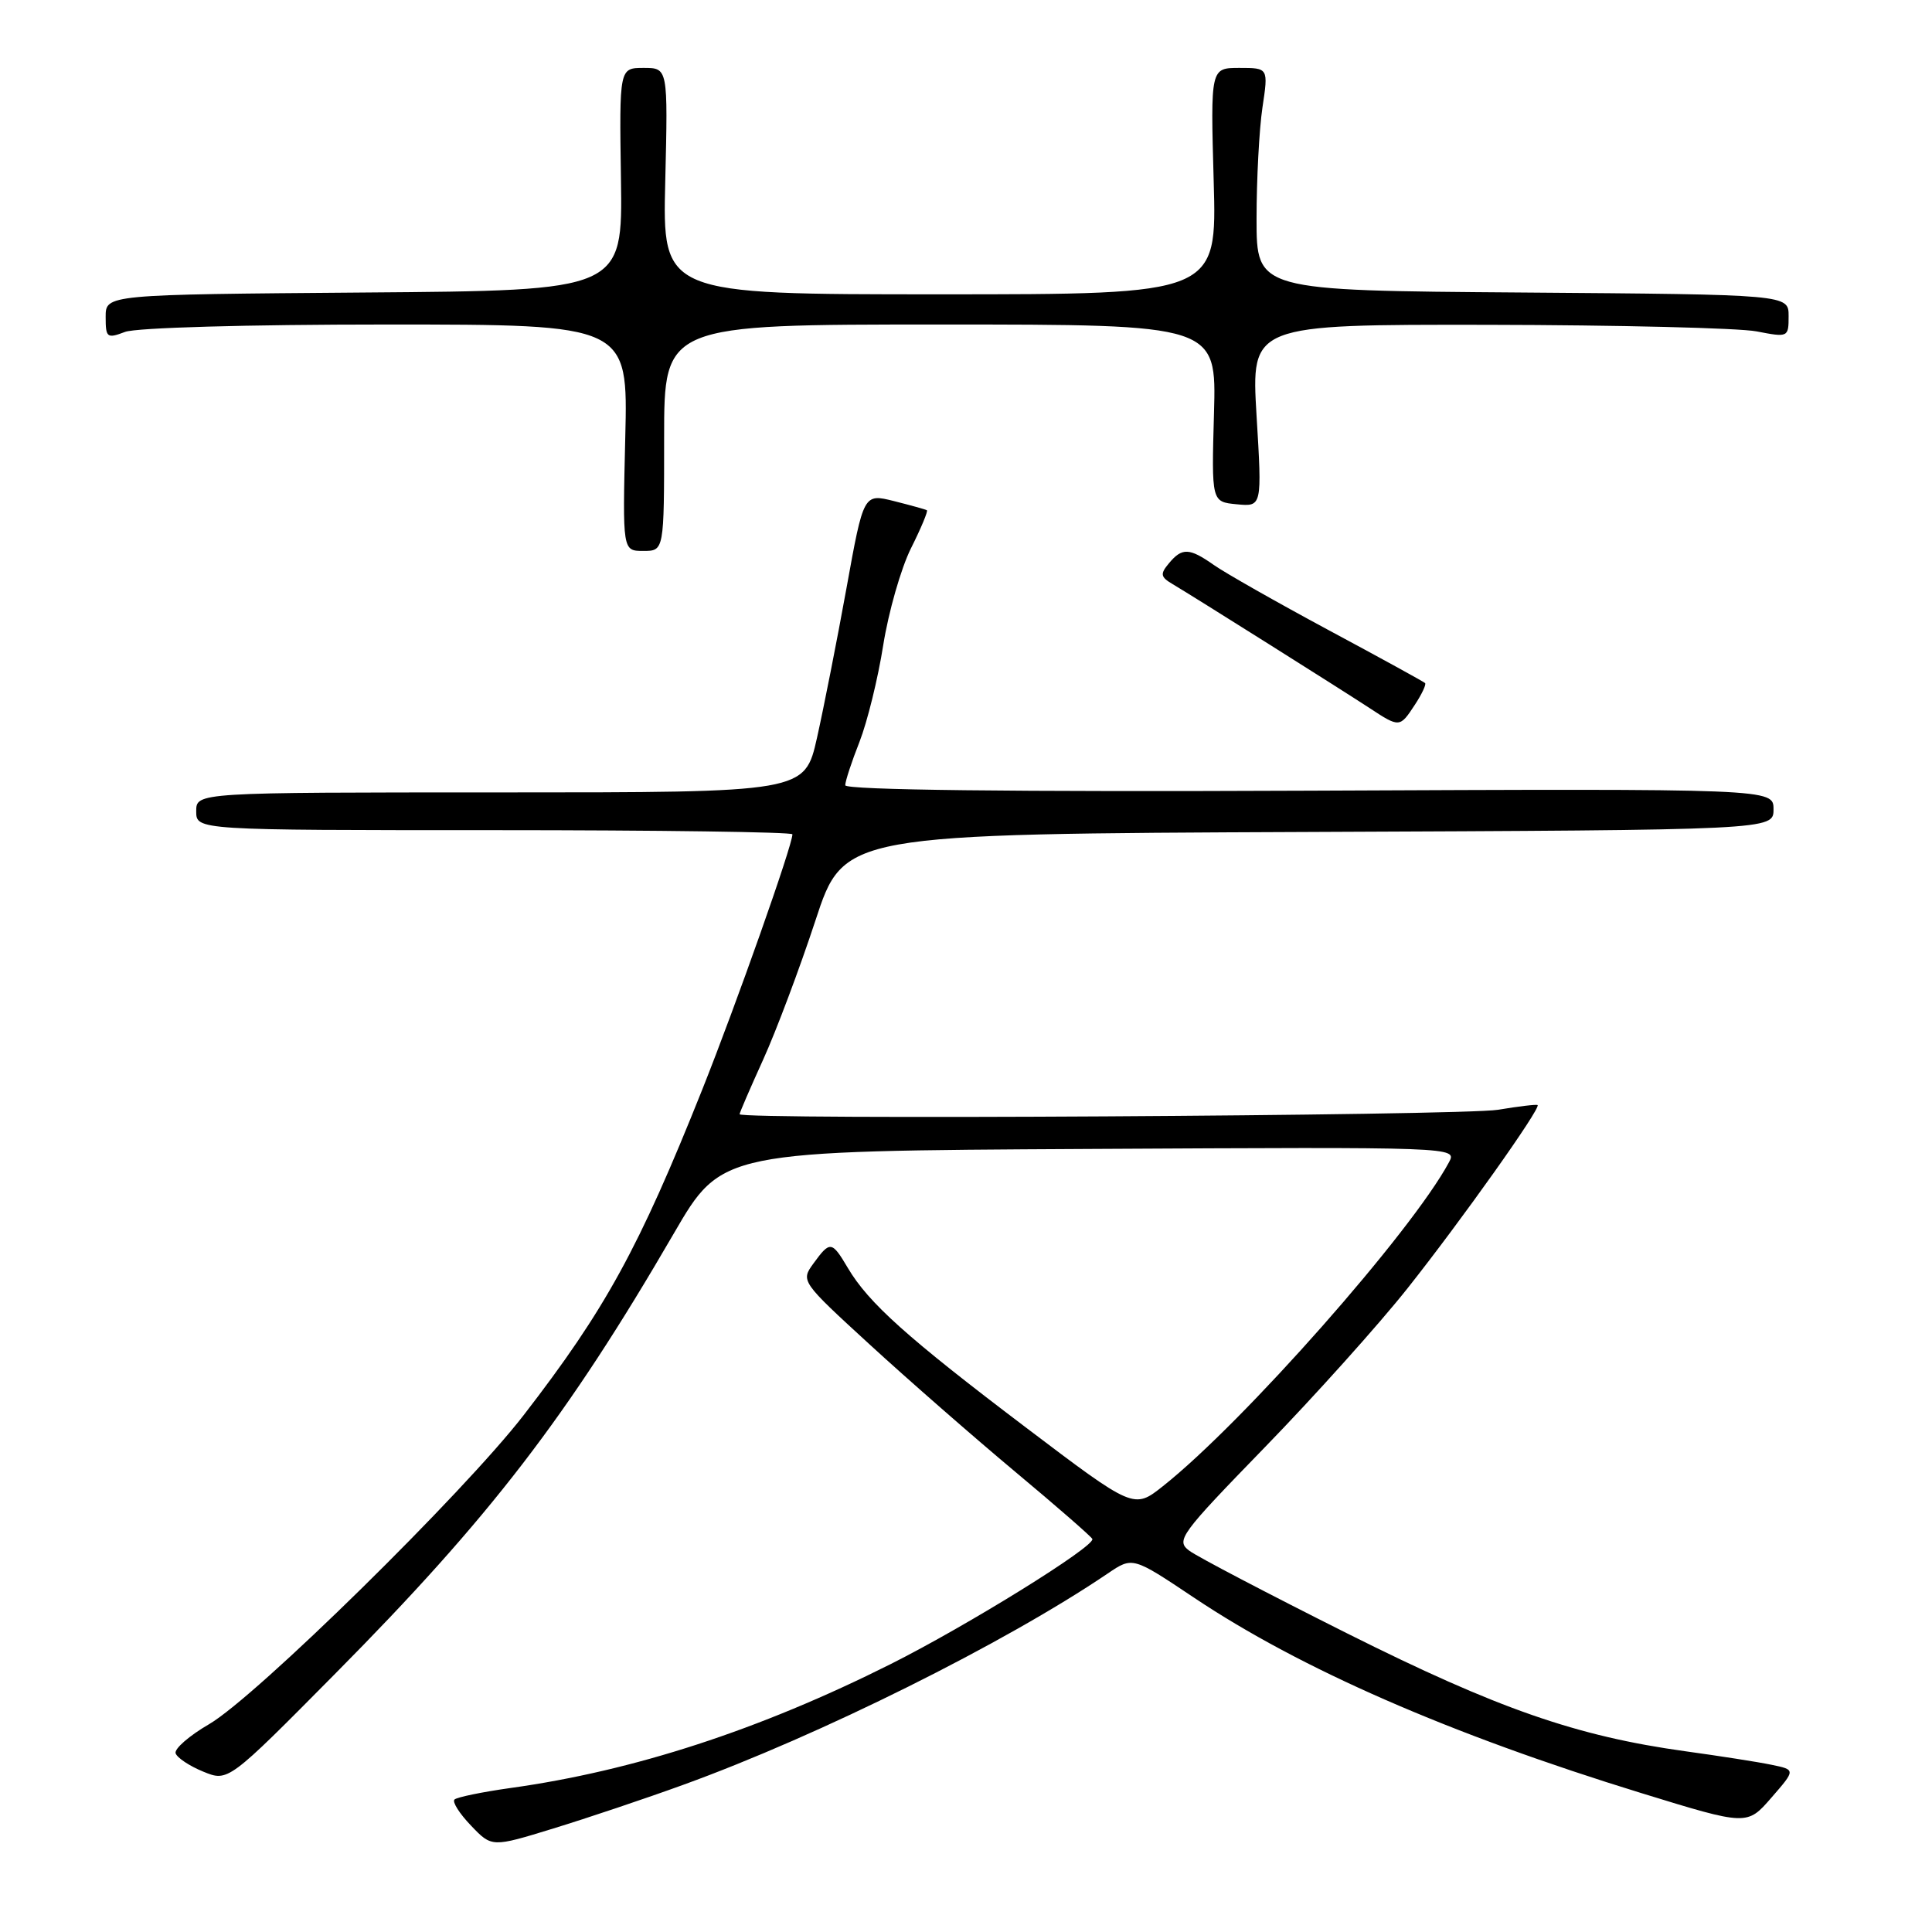 <?xml version="1.0" encoding="UTF-8" standalone="no"?>
<!DOCTYPE svg PUBLIC "-//W3C//DTD SVG 1.1//EN" "http://www.w3.org/Graphics/SVG/1.1/DTD/svg11.dtd" >
<svg xmlns="http://www.w3.org/2000/svg" xmlns:xlink="http://www.w3.org/1999/xlink" version="1.1" viewBox="0 0 256 256">
 <g >
 <path fill="currentColor"
d=" M 90.50 236.51 C 108.61 229.95 133.17 217.72 146.79 208.49 C 150.08 206.26 150.08 206.26 158.20 211.69 C 172.30 221.13 192.14 229.80 217.50 237.60 C 231.50 241.91 231.50 241.91 234.72 238.20 C 237.94 234.50 237.94 234.50 234.72 233.84 C 232.95 233.47 227.81 232.67 223.31 232.05 C 208.88 230.05 198.45 226.42 178.50 216.43 C 168.05 211.19 158.64 206.27 157.59 205.48 C 155.78 204.12 156.35 203.35 167.60 191.77 C 174.16 185.02 182.67 175.54 186.51 170.70 C 193.54 161.84 204.20 146.84 203.74 146.43 C 203.61 146.31 201.25 146.59 198.50 147.05 C 193.76 147.84 98.00 148.40 98.00 147.64 C 98.00 147.44 99.41 144.18 101.13 140.39 C 102.85 136.60 105.96 128.32 108.04 122.00 C 111.81 110.50 111.81 110.50 173.41 110.24 C 235.00 109.98 235.00 109.98 235.00 107.24 C 235.00 104.50 235.00 104.50 173.50 104.77 C 133.91 104.94 112.00 104.68 112.00 104.05 C 112.00 103.51 112.85 100.92 113.89 98.29 C 114.92 95.65 116.34 89.90 117.03 85.50 C 117.73 81.10 119.38 75.32 120.71 72.65 C 122.05 69.98 122.99 67.71 122.82 67.61 C 122.64 67.50 120.69 66.96 118.47 66.40 C 114.43 65.39 114.43 65.39 112.16 77.95 C 110.91 84.85 109.15 93.76 108.26 97.75 C 106.63 105.00 106.63 105.00 66.32 105.00 C 26.00 105.00 26.00 105.00 26.00 107.50 C 26.00 110.00 26.00 110.00 65.50 110.00 C 87.22 110.00 105.00 110.25 105.00 110.55 C 105.00 112.02 97.57 133.04 93.05 144.38 C 84.66 165.40 80.23 173.48 69.40 187.50 C 61.42 197.83 33.91 224.85 27.71 228.46 C 25.07 229.99 23.08 231.73 23.27 232.32 C 23.47 232.92 25.12 234.01 26.93 234.75 C 30.23 236.10 30.23 236.10 44.39 221.80 C 64.91 201.09 75.17 187.75 89.29 163.43 C 95.64 152.50 95.64 152.50 144.36 152.24 C 192.99 151.98 193.08 151.98 192.00 154.00 C 187.08 163.19 164.73 188.50 154.10 196.92 C 150.24 199.98 150.24 199.98 135.87 189.10 C 120.21 177.24 115.08 172.64 112.35 168.02 C 110.22 164.42 109.99 164.39 107.79 167.41 C 106.09 169.75 106.13 169.80 115.29 178.20 C 120.36 182.85 129.00 190.40 134.50 195.00 C 140.00 199.59 144.61 203.61 144.74 203.92 C 145.15 204.88 128.15 215.42 118.00 220.51 C 100.61 229.23 83.97 234.65 67.64 236.92 C 63.87 237.45 60.53 238.14 60.22 238.45 C 59.90 238.76 60.89 240.32 62.41 241.90 C 65.17 244.79 65.17 244.79 73.33 242.28 C 77.83 240.90 85.55 238.31 90.50 236.51 Z  M 187.46 93.41 C 188.40 91.99 189.01 90.68 188.83 90.51 C 188.65 90.33 182.88 87.16 176.00 83.47 C 169.12 79.77 162.31 75.90 160.85 74.87 C 157.59 72.58 156.63 72.54 154.88 74.65 C 153.70 76.06 153.77 76.45 155.38 77.40 C 158.07 78.99 177.95 91.51 181.50 93.84 C 185.44 96.43 185.49 96.42 187.46 93.41 Z  M 88.00 58.00 C 88.00 43.00 88.00 43.00 124.59 43.00 C 161.19 43.00 161.19 43.00 160.86 54.75 C 160.53 66.50 160.53 66.50 163.88 66.82 C 167.23 67.14 167.23 67.14 166.50 55.07 C 165.78 43.00 165.78 43.00 197.14 43.04 C 214.39 43.07 230.41 43.46 232.75 43.91 C 236.95 44.72 237.00 44.70 237.00 41.88 C 237.00 39.03 237.00 39.03 201.75 38.76 C 166.50 38.50 166.50 38.50 166.50 29.00 C 166.50 23.77 166.85 17.14 167.28 14.25 C 168.07 9.00 168.07 9.00 164.23 9.00 C 160.40 9.00 160.40 9.00 160.82 24.00 C 161.25 39.00 161.25 39.00 124.51 39.00 C 87.78 39.00 87.78 39.00 88.15 24.00 C 88.51 9.00 88.51 9.00 85.29 9.00 C 82.06 9.00 82.06 9.00 82.28 23.75 C 82.50 38.50 82.50 38.50 48.25 38.76 C 14.00 39.03 14.00 39.03 14.00 41.99 C 14.00 44.75 14.17 44.89 16.57 43.98 C 18.04 43.42 32.77 43.00 51.17 43.00 C 83.22 43.00 83.22 43.00 82.85 58.00 C 82.49 73.00 82.49 73.00 85.24 73.00 C 88.00 73.00 88.00 73.00 88.00 58.00 Z "/>
</g>
</svg>